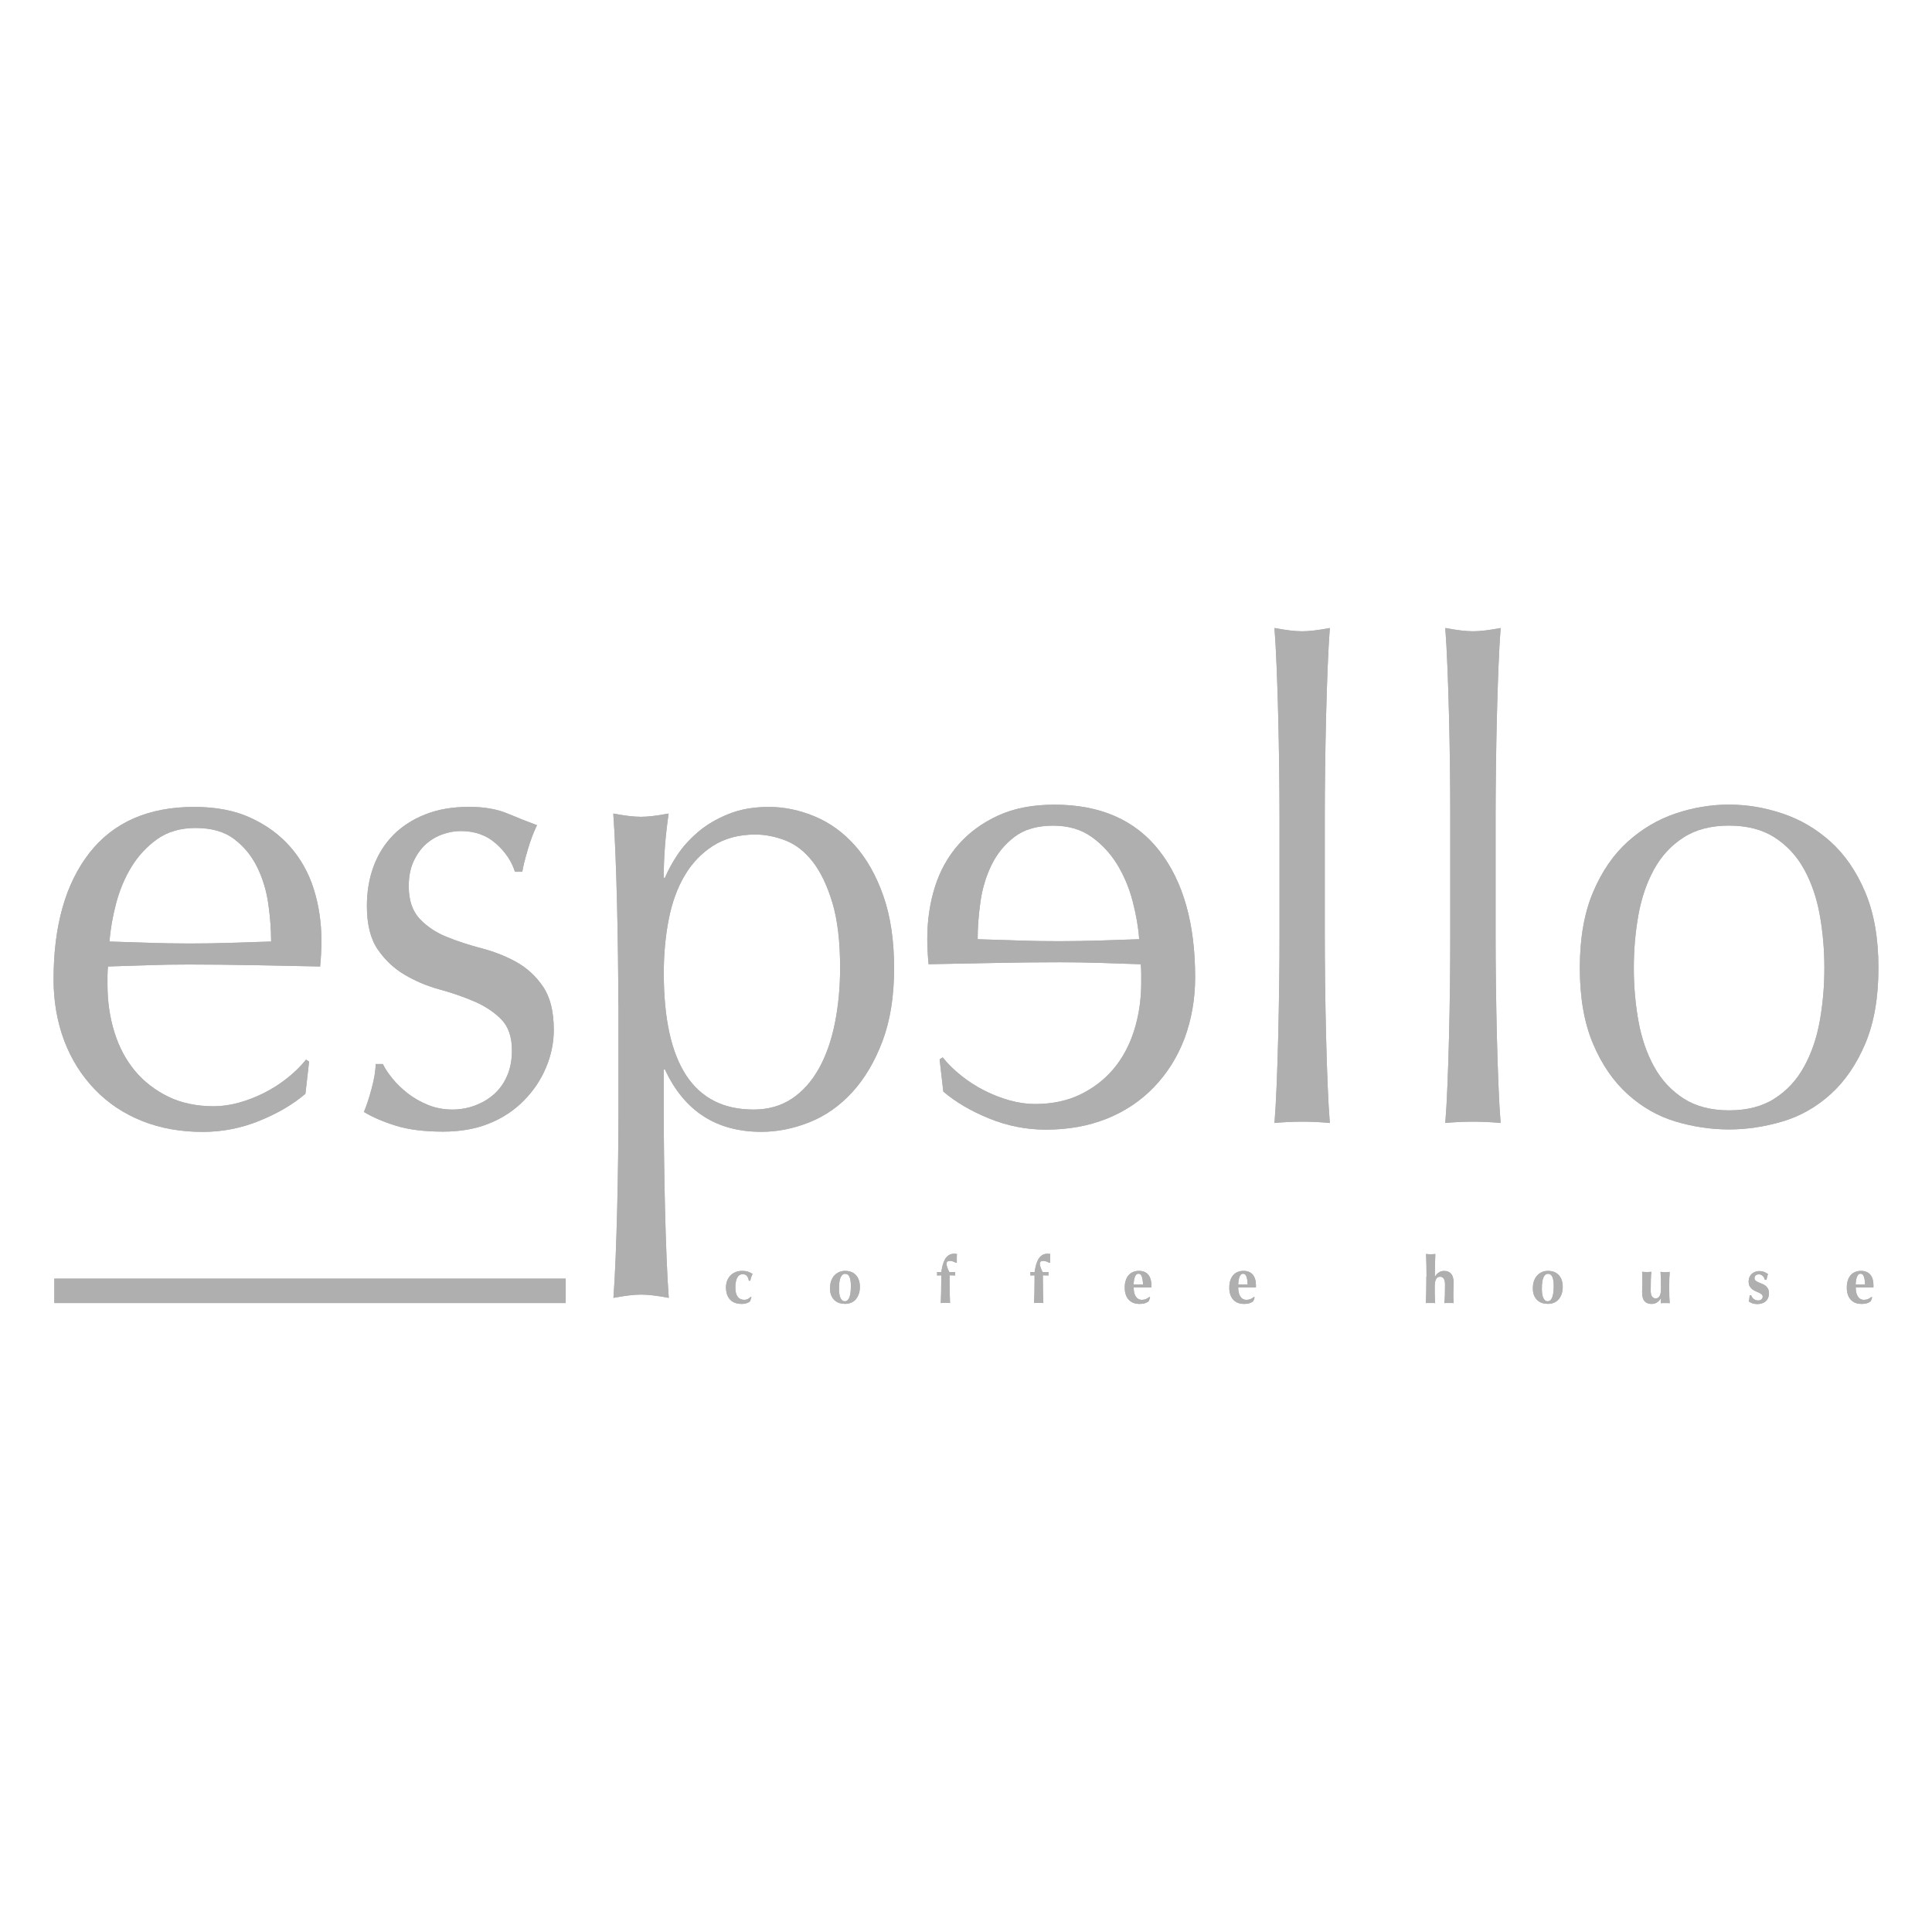 <?xml version="1.0" encoding="utf-8"?>
<!-- Generator: Adobe Illustrator 25.2.3, SVG Export Plug-In . SVG Version: 6.00 Build 0)  -->
<svg version="1.1" id="katman_1" xmlns="http://www.w3.org/2000/svg" xmlns:xlink="http://www.w3.org/1999/xlink" x="0px" y="0px"
	 viewBox="0 0 283.46 283.46" style="enable-background:new 0 0 283.46 283.46;" xml:space="preserve">
<style type="text/css">
	.st0{fill:#AFAFAF;}
</style>
<g>
	<g>
		<path class="st0" d="M275.6,142.02c0-4.37-0.65-8.07-1.94-11.12c-1.29-3.05-2.99-5.52-5.09-7.41c-2.1-1.89-4.46-3.27-7.08-4.14
			c-2.61-0.87-5.21-1.3-7.8-1.3c-2.64,0-5.26,0.43-7.84,1.3s-4.93,2.25-7.03,4.14s-3.8,4.37-5.09,7.41
			c-1.29,3.05-1.94,6.76-1.94,11.12c0,4.37,0.65,8.07,1.94,11.12c1.29,3.05,2.99,5.52,5.09,7.41c2.1,1.89,4.45,3.23,7.03,4
			c2.58,0.77,5.2,1.16,7.84,1.16c2.58,0,5.18-0.39,7.8-1.16c2.61-0.77,4.97-2.1,7.08-4c2.1-1.89,3.8-4.37,5.09-7.41
			C274.95,150.1,275.6,146.39,275.6,142.02z M267.67,142.02c0,2.7-0.23,5.3-0.68,7.8c-0.45,2.5-1.22,4.73-2.3,6.69
			c-1.08,1.96-2.52,3.51-4.33,4.67c-1.8,1.16-4.03,1.73-6.67,1.73s-4.87-0.58-6.67-1.73c-1.8-1.16-3.25-2.71-4.33-4.67
			c-1.08-1.96-1.85-4.19-2.3-6.69s-0.68-5.1-0.68-7.8c0-2.7,0.23-5.3,0.68-7.8s1.22-4.73,2.3-6.69s2.52-3.51,4.33-4.67
			c1.8-1.16,4.03-1.73,6.67-1.73s4.87,0.58,6.67,1.73c1.8,1.16,3.25,2.71,4.33,4.67s1.85,4.19,2.3,6.69S267.67,139.33,267.67,142.02
			z"/>
		<path class="st0" d="M275.6,142.02c0-4.37-0.65-8.07-1.94-11.12c-1.29-3.05-2.99-5.52-5.09-7.41c-2.1-1.89-4.46-3.27-7.08-4.14
			c-2.61-0.87-5.21-1.3-7.8-1.3c-2.64,0-5.26,0.43-7.84,1.3s-4.93,2.25-7.03,4.14s-3.8,4.37-5.09,7.41
			c-1.29,3.05-1.94,6.76-1.94,11.12c0,4.37,0.65,8.07,1.94,11.12c1.29,3.05,2.99,5.52,5.09,7.41c2.1,1.89,4.45,3.23,7.03,4
			c2.58,0.77,5.2,1.16,7.84,1.16c2.58,0,5.18-0.39,7.8-1.16c2.61-0.77,4.97-2.1,7.08-4c2.1-1.89,3.8-4.37,5.09-7.41
			C274.95,150.1,275.6,146.39,275.6,142.02 M267.67,142.02c0,2.7-0.23,5.3-0.68,7.8c-0.45,2.5-1.22,4.73-2.3,6.69
			c-1.08,1.96-2.52,3.51-4.33,4.67c-1.8,1.16-4.03,1.73-6.67,1.73s-4.87-0.58-6.67-1.73c-1.8-1.16-3.25-2.71-4.33-4.67
			c-1.08-1.96-1.85-4.19-2.3-6.69s-0.68-5.1-0.68-7.8c0-2.7,0.23-5.3,0.68-7.8s1.22-4.73,2.3-6.69s2.52-3.51,4.33-4.67
			c1.8-1.16,4.03-1.73,6.67-1.73s4.87,0.58,6.67,1.73c1.8,1.16,3.25,2.71,4.33,4.67s1.85,4.19,2.3,6.69S267.67,139.33,267.67,142.02
			z"/>
		<path class="st0" d="M219.43,119.88c0-2.18,0.02-4.56,0.05-7.13s0.08-5.1,0.14-7.61c0.06-2.5,0.14-4.89,0.23-7.17
			s0.2-4.22,0.32-5.83c-1.68,0.32-3.04,0.48-4.06,0.48s-2.37-0.16-4.06-0.48c0.12,1.6,0.23,3.55,0.32,5.83
			c0.09,2.28,0.17,4.67,0.23,7.17s0.11,5.04,0.14,7.61s0.04,4.94,0.04,7.13v17.43c0,2.18-0.01,4.56-0.04,7.13s-0.08,5.1-0.14,7.61
			c-0.06,2.5-0.14,4.88-0.23,7.13s-0.2,4.11-0.32,5.58c1.38-0.13,2.73-0.19,4.06-0.19c1.32,0,2.67,0.06,4.06,0.19
			c-0.12-1.48-0.23-3.34-0.32-5.58c-0.09-2.25-0.17-4.62-0.23-7.13c-0.06-2.5-0.11-5.04-0.14-7.61s-0.05-4.94-0.05-7.13V119.88z"/>
		<path class="st0" d="M219.43,119.88c0-2.18,0.02-4.56,0.05-7.13s0.08-5.1,0.14-7.61c0.06-2.5,0.14-4.89,0.23-7.17
			s0.2-4.22,0.32-5.83c-1.68,0.32-3.04,0.48-4.06,0.48s-2.37-0.16-4.06-0.48c0.12,1.6,0.23,3.55,0.32,5.83
			c0.09,2.28,0.17,4.67,0.23,7.17s0.11,5.04,0.14,7.61s0.04,4.94,0.04,7.13v17.43c0,2.18-0.01,4.56-0.04,7.13s-0.08,5.1-0.14,7.61
			c-0.06,2.5-0.14,4.88-0.23,7.13s-0.2,4.11-0.32,5.58c1.38-0.13,2.73-0.19,4.06-0.19c1.32,0,2.67,0.06,4.06,0.19
			c-0.12-1.48-0.23-3.34-0.32-5.58c-0.09-2.25-0.17-4.62-0.23-7.13c-0.06-2.5-0.11-5.04-0.14-7.61s-0.05-4.94-0.05-7.13V119.88z"/>
		<path class="st0" d="M194.37,119.88c0-2.18,0.01-4.56,0.05-7.13c0.03-2.57,0.08-5.1,0.14-7.61c0.06-2.5,0.14-4.89,0.23-7.17
			s0.2-4.22,0.32-5.83c-1.68,0.32-3.04,0.48-4.06,0.48s-2.37-0.16-4.06-0.48c0.12,1.6,0.23,3.55,0.32,5.83
			c0.09,2.28,0.17,4.67,0.23,7.17s0.11,5.04,0.14,7.61s0.05,4.94,0.05,7.13v17.43c0,2.18-0.01,4.56-0.05,7.13
			c-0.03,2.57-0.08,5.1-0.14,7.61c-0.06,2.5-0.14,4.88-0.23,7.13s-0.2,4.11-0.32,5.58c1.38-0.13,2.73-0.19,4.06-0.19
			c1.32,0,2.67,0.06,4.06,0.19c-0.12-1.48-0.23-3.34-0.32-5.58c-0.09-2.25-0.17-4.62-0.23-7.13c-0.06-2.5-0.11-5.04-0.14-7.61
			s-0.05-4.94-0.05-7.13V119.88z"/>
		<path class="st0" d="M194.37,119.88c0-2.18,0.01-4.56,0.05-7.13c0.03-2.57,0.08-5.1,0.14-7.61c0.06-2.5,0.14-4.89,0.23-7.17
			s0.2-4.22,0.32-5.83c-1.68,0.32-3.04,0.48-4.06,0.48s-2.37-0.16-4.06-0.48c0.12,1.6,0.23,3.55,0.32,5.83
			c0.09,2.28,0.17,4.67,0.23,7.17s0.11,5.04,0.14,7.61s0.05,4.94,0.05,7.13v17.43c0,2.18-0.01,4.56-0.05,7.13
			c-0.03,2.57-0.08,5.1-0.14,7.61c-0.06,2.5-0.14,4.88-0.23,7.13s-0.2,4.11-0.32,5.58c1.38-0.13,2.73-0.19,4.06-0.19
			c1.32,0,2.67,0.06,4.06,0.19c-0.12-1.48-0.23-3.34-0.32-5.58c-0.09-2.25-0.17-4.62-0.23-7.13c-0.06-2.5-0.11-5.04-0.14-7.61
			s-0.05-4.94-0.05-7.13V119.88z"/>
		<path class="st0" d="M175.35,143.38c0-7.9-1.76-14.09-5.27-18.58c-3.52-4.49-8.64-6.74-15.37-6.74c-3.19,0-5.94,0.53-8.25,1.59
			s-4.25,2.47-5.81,4.24s-2.72,3.84-3.47,6.21c-0.75,2.38-1.13,4.91-1.13,7.61c0,0.64,0.01,1.27,0.05,1.88
			c0.03,0.61,0.08,1.24,0.14,1.88c3.25-0.06,6.46-0.13,9.65-0.19c3.19-0.06,6.4-0.1,9.65-0.1c1.98,0,3.95,0.03,5.91,0.1
			c1.95,0.06,3.92,0.13,5.9,0.19c0.06,0.32,0.09,0.8,0.09,1.44v1.25c0,2.5-0.35,4.85-1.04,7.03c-0.69,2.18-1.7,4.06-3.02,5.63
			s-2.95,2.82-4.87,3.76c-1.92,0.93-4.15,1.4-6.67,1.4c-1.2,0-2.43-0.18-3.7-0.53c-1.26-0.35-2.49-0.83-3.7-1.44
			c-1.2-0.61-2.33-1.33-3.38-2.17c-1.05-0.83-1.97-1.73-2.75-2.7l-0.45,0.29l0.54,4.72c1.8,1.54,4.04,2.86,6.72,3.95
			c2.67,1.09,5.45,1.64,8.34,1.64c3.25,0,6.21-0.53,8.88-1.59s4.99-2.6,6.94-4.62c1.95-2.02,3.46-4.41,4.51-7.17
			C174.82,149.57,175.35,146.58,175.35,143.38z M154.52,121.14c2.22,0,4.1,0.55,5.63,1.64s2.79,2.46,3.79,4.09
			c0.99,1.64,1.74,3.43,2.25,5.39c0.51,1.96,0.83,3.8,0.95,5.54c-1.86,0.06-3.8,0.13-5.81,0.19s-3.98,0.1-5.9,0.1
			c-1.98,0-4-0.03-6.04-0.1c-2.04-0.06-4.03-0.13-5.95-0.19c0-1.73,0.14-3.56,0.41-5.49s0.81-3.72,1.62-5.39
			c0.81-1.67,1.94-3.05,3.38-4.14C150.29,121.68,152.18,121.14,154.52,121.14z"/>
		<path class="st0" d="M175.35,143.38c0-7.9-1.76-14.09-5.27-18.58c-3.52-4.49-8.64-6.74-15.37-6.74c-3.19,0-5.94,0.53-8.25,1.59
			s-4.25,2.47-5.81,4.24s-2.72,3.84-3.47,6.21c-0.75,2.38-1.13,4.91-1.13,7.61c0,0.64,0.01,1.27,0.05,1.88
			c0.03,0.61,0.08,1.24,0.14,1.88c3.25-0.06,6.46-0.13,9.65-0.19c3.19-0.06,6.4-0.1,9.65-0.1c1.98,0,3.95,0.03,5.91,0.1
			c1.95,0.06,3.92,0.13,5.9,0.19c0.06,0.32,0.09,0.8,0.09,1.44v1.25c0,2.5-0.35,4.85-1.04,7.03c-0.69,2.18-1.7,4.06-3.02,5.63
			s-2.95,2.82-4.87,3.76c-1.92,0.93-4.15,1.4-6.67,1.4c-1.2,0-2.43-0.18-3.7-0.53c-1.26-0.35-2.49-0.83-3.7-1.44
			c-1.2-0.61-2.33-1.33-3.38-2.17c-1.05-0.83-1.97-1.73-2.75-2.7l-0.45,0.29l0.54,4.72c1.8,1.54,4.04,2.86,6.72,3.95
			c2.67,1.09,5.45,1.64,8.34,1.64c3.25,0,6.21-0.53,8.88-1.59s4.99-2.6,6.94-4.62c1.95-2.02,3.46-4.41,4.51-7.17
			C174.82,149.57,175.35,146.58,175.35,143.38 M154.52,121.14c2.22,0,4.1,0.55,5.63,1.64s2.79,2.46,3.79,4.09
			c0.99,1.64,1.74,3.43,2.25,5.39c0.51,1.96,0.83,3.8,0.95,5.54c-1.86,0.06-3.8,0.13-5.81,0.19s-3.98,0.1-5.9,0.1
			c-1.98,0-4-0.03-6.04-0.1c-2.04-0.06-4.03-0.13-5.95-0.19c0-1.73,0.14-3.56,0.41-5.49s0.81-3.72,1.62-5.39
			c0.81-1.67,1.94-3.05,3.38-4.14C150.29,121.68,152.18,121.14,154.52,121.14z"/>
		<path class="st0" d="M7.86,143.71c0-7.9,1.76-14.09,5.27-18.58c3.52-4.49,8.64-6.74,15.37-6.74c3.19,0,5.94,0.53,8.25,1.59
			s4.25,2.47,5.81,4.24s2.72,3.84,3.47,6.21c0.75,2.38,1.13,4.91,1.13,7.61c0,0.64-0.02,1.27-0.05,1.88
			c-0.03,0.61-0.08,1.24-0.14,1.88c-3.25-0.06-6.46-0.13-9.65-0.19s-6.4-0.1-9.65-0.1c-1.98,0-3.95,0.03-5.91,0.1
			c-1.95,0.06-3.92,0.13-5.9,0.19c-0.06,0.32-0.09,0.8-0.09,1.44v1.25c0,2.5,0.35,4.85,1.04,7.03s1.7,4.06,3.02,5.63
			s2.95,2.82,4.87,3.76c1.92,0.93,4.15,1.4,6.67,1.4c1.2,0,2.43-0.18,3.7-0.53c1.26-0.35,2.49-0.83,3.7-1.44
			c1.2-0.61,2.33-1.33,3.38-2.17c1.05-0.83,1.97-1.73,2.75-2.7l0.45,0.29l-0.54,4.72c-1.8,1.54-4.04,2.86-6.72,3.95
			c-2.67,1.09-5.45,1.64-8.34,1.64c-3.25,0-6.21-0.53-8.88-1.59s-4.99-2.6-6.94-4.62c-1.95-2.02-3.46-4.41-4.51-7.17
			C8.39,149.92,7.86,146.92,7.86,143.71z M28.69,121.48c-2.22,0-4.1,0.55-5.63,1.64c-1.53,1.09-2.79,2.46-3.79,4.09
			c-0.99,1.64-1.74,3.43-2.25,5.39c-0.51,1.96-0.83,3.8-0.95,5.54c1.86,0.06,3.8,0.13,5.81,0.19s3.98,0.1,5.91,0.1
			c1.98,0,4-0.03,6.04-0.1c2.04-0.06,4.03-0.13,5.95-0.19c0-1.73-0.14-3.56-0.41-5.49c-0.27-1.93-0.81-3.72-1.62-5.39
			c-0.81-1.67-1.94-3.05-3.38-4.14C32.93,122.01,31.03,121.48,28.69,121.48z"/>
		<path class="st0" d="M7.86,143.71c0-7.9,1.76-14.09,5.27-18.58c3.52-4.49,8.64-6.74,15.37-6.74c3.19,0,5.94,0.53,8.25,1.59
			s4.25,2.47,5.81,4.24s2.72,3.84,3.47,6.21c0.75,2.38,1.13,4.91,1.13,7.61c0,0.64-0.02,1.27-0.05,1.88
			c-0.03,0.61-0.08,1.24-0.14,1.88c-3.25-0.06-6.46-0.13-9.65-0.19s-6.4-0.1-9.65-0.1c-1.98,0-3.95,0.03-5.91,0.1
			c-1.95,0.06-3.92,0.13-5.9,0.19c-0.06,0.32-0.09,0.8-0.09,1.44v1.25c0,2.5,0.35,4.85,1.04,7.03s1.7,4.06,3.02,5.63
			s2.95,2.82,4.87,3.76c1.92,0.93,4.15,1.4,6.67,1.4c1.2,0,2.43-0.18,3.7-0.53c1.26-0.35,2.49-0.83,3.7-1.44
			c1.2-0.61,2.33-1.33,3.38-2.17c1.05-0.83,1.97-1.73,2.75-2.7l0.45,0.29l-0.54,4.72c-1.8,1.54-4.04,2.86-6.72,3.95
			c-2.67,1.09-5.45,1.64-8.34,1.64c-3.25,0-6.21-0.53-8.88-1.59s-4.99-2.6-6.94-4.62c-1.95-2.02-3.46-4.41-4.51-7.17
			C8.39,149.92,7.86,146.92,7.86,143.71 M28.69,121.48c-2.22,0-4.1,0.55-5.63,1.64c-1.53,1.09-2.79,2.46-3.79,4.09
			c-0.99,1.64-1.74,3.43-2.25,5.39c-0.51,1.96-0.83,3.8-0.95,5.54c1.86,0.06,3.8,0.13,5.81,0.19s3.98,0.1,5.91,0.1
			c1.98,0,4-0.03,6.04-0.1c2.04-0.06,4.03-0.13,5.95-0.19c0-1.73-0.14-3.56-0.41-5.49c-0.27-1.93-0.81-3.72-1.62-5.39
			c-0.81-1.67-1.94-3.05-3.38-4.14C32.93,122.01,31.03,121.48,28.69,121.48z"/>
		<path class="st0" d="M56.19,156.14c0.3,0.64,0.77,1.35,1.4,2.12s1.38,1.49,2.25,2.17c0.87,0.67,1.86,1.24,2.97,1.69
			c1.11,0.45,2.3,0.67,3.56,0.67c1.14,0,2.24-0.19,3.29-0.58c1.05-0.39,1.98-0.93,2.79-1.64c0.81-0.71,1.46-1.6,1.94-2.7
			c0.48-1.09,0.72-2.34,0.72-3.76c0-1.99-0.53-3.51-1.58-4.57s-2.36-1.93-3.92-2.6s-3.28-1.27-5.14-1.78
			c-1.86-0.51-3.58-1.24-5.14-2.17c-1.56-0.93-2.87-2.17-3.92-3.71s-1.58-3.66-1.58-6.36c0-2.12,0.33-4.06,0.99-5.83
			s1.62-3.29,2.88-4.57c1.26-1.28,2.82-2.29,4.69-3.03c1.86-0.74,4-1.11,6.4-1.11c2.22,0,4.1,0.32,5.63,0.96s2.99,1.22,4.37,1.73
			c-0.48,0.96-0.93,2.15-1.35,3.56c-0.42,1.41-0.69,2.5-0.81,3.27h-1.08c-0.48-1.54-1.41-2.92-2.79-4.14s-3.1-1.83-5.14-1.83
			c-0.9,0-1.8,0.16-2.7,0.48c-0.9,0.32-1.71,0.8-2.43,1.44s-1.32,1.48-1.8,2.5c-0.48,1.03-0.72,2.25-0.72,3.66
			c0,2.05,0.53,3.64,1.58,4.77c1.05,1.12,2.36,2.01,3.92,2.65c1.56,0.64,3.28,1.2,5.14,1.69c1.86,0.48,3.58,1.16,5.14,2.02
			c1.56,0.87,2.87,2.07,3.92,3.61c1.05,1.54,1.58,3.66,1.58,6.36c0,1.86-0.38,3.69-1.13,5.49c-0.75,1.8-1.83,3.42-3.25,4.86
			c-1.41,1.44-3.11,2.57-5.09,3.37c-1.98,0.8-4.24,1.2-6.76,1.2c-2.76,0-5.08-0.29-6.94-0.87c-1.86-0.58-3.43-1.25-4.69-2.02
			c0.36-0.83,0.74-1.97,1.13-3.42c0.39-1.44,0.59-2.65,0.59-3.61h1.08L56.19,156.14L56.19,156.14z"/>
		<path class="st0" d="M56.19,156.14c0.3,0.64,0.77,1.35,1.4,2.12s1.38,1.49,2.25,2.17c0.87,0.67,1.86,1.24,2.97,1.69
			c1.11,0.45,2.3,0.67,3.56,0.67c1.14,0,2.24-0.19,3.29-0.58c1.05-0.39,1.98-0.93,2.79-1.64c0.81-0.71,1.46-1.6,1.94-2.7
			c0.48-1.09,0.72-2.34,0.72-3.76c0-1.99-0.53-3.51-1.58-4.57s-2.36-1.93-3.92-2.6s-3.28-1.27-5.14-1.78
			c-1.86-0.51-3.58-1.24-5.14-2.17c-1.56-0.93-2.87-2.17-3.92-3.71s-1.58-3.66-1.58-6.36c0-2.12,0.33-4.06,0.99-5.83
			s1.62-3.29,2.88-4.57c1.26-1.28,2.82-2.29,4.69-3.03c1.86-0.74,4-1.11,6.4-1.11c2.22,0,4.1,0.32,5.63,0.96s2.99,1.22,4.37,1.73
			c-0.48,0.96-0.93,2.15-1.35,3.56c-0.42,1.41-0.69,2.5-0.81,3.27h-1.08c-0.48-1.54-1.41-2.92-2.79-4.14s-3.1-1.83-5.14-1.83
			c-0.9,0-1.8,0.16-2.7,0.48c-0.9,0.32-1.71,0.8-2.43,1.44s-1.32,1.48-1.8,2.5c-0.48,1.03-0.72,2.25-0.72,3.66
			c0,2.05,0.53,3.64,1.58,4.77c1.05,1.12,2.36,2.01,3.92,2.65c1.56,0.64,3.28,1.2,5.14,1.69c1.86,0.48,3.58,1.16,5.14,2.02
			c1.56,0.87,2.87,2.07,3.92,3.61c1.05,1.54,1.58,3.66,1.58,6.36c0,1.86-0.38,3.69-1.13,5.49c-0.75,1.8-1.83,3.42-3.25,4.86
			c-1.41,1.44-3.11,2.57-5.09,3.37c-1.98,0.8-4.24,1.2-6.76,1.2c-2.76,0-5.08-0.29-6.94-0.87c-1.86-0.58-3.43-1.25-4.69-2.02
			c0.36-0.83,0.74-1.97,1.13-3.42c0.39-1.44,0.59-2.65,0.59-3.61h1.08L56.19,156.14L56.19,156.14z"/>
		<path class="st0" d="M123.26,141.99c0-3.85-0.38-7.03-1.13-9.53s-1.71-4.51-2.88-6.02c-1.17-1.51-2.51-2.55-4.01-3.13
			c-1.5-0.58-2.98-0.87-4.42-0.87c-2.4,0-4.46,0.55-6.18,1.64c-1.71,1.09-3.11,2.55-4.19,4.38c-1.08,1.83-1.86,3.98-2.34,6.45
			c-0.48,2.47-0.72,5.09-0.72,7.85c0,13.35,4.39,20.03,13.16,20.03c2.16,0,4.04-0.53,5.63-1.59s2.91-2.54,3.97-4.43
			c1.05-1.89,1.83-4.11,2.34-6.64C123,147.58,123.26,144.88,123.26,141.99z M90.72,147.38c0-2.18-0.02-4.56-0.05-7.13
			c-0.03-2.57-0.08-5.12-0.14-7.65c-0.06-2.54-0.14-4.96-0.23-7.27c-0.09-2.31-0.2-4.3-0.32-5.97c1.68,0.32,3.04,0.48,4.06,0.48
			s2.37-0.16,4.06-0.48c-0.24,1.67-0.42,3.27-0.54,4.81s-0.18,3.08-0.18,4.62h0.18c0.42-1.03,1.02-2.13,1.8-3.32
			c0.78-1.19,1.79-2.31,3.02-3.37c1.23-1.06,2.72-1.94,4.46-2.65s3.73-1.06,5.95-1.06c2.28,0,4.54,0.47,6.76,1.4s4.19,2.36,5.9,4.28
			c1.71,1.93,3.1,4.38,4.15,7.37c1.05,2.98,1.58,6.53,1.58,10.64c0,4.11-0.57,7.67-1.71,10.69c-1.14,3.02-2.63,5.52-4.46,7.51
			c-1.83,1.99-3.92,3.45-6.27,4.38c-2.34,0.93-4.69,1.4-7.03,1.4c-6.61,0-11.33-3.05-14.15-9.15h-0.18v6.07
			c0,2.05,0.02,4.35,0.05,6.88c0.03,2.54,0.08,5.06,0.14,7.56s0.14,4.89,0.23,7.17c0.09,2.28,0.2,4.22,0.32,5.83
			c-1.68-0.32-3.04-0.48-4.06-0.48s-2.37,0.16-4.06,0.48c0.12-1.6,0.23-3.55,0.32-5.83s0.17-4.67,0.23-7.17
			c0.06-2.5,0.11-5.02,0.14-7.56c0.03-2.54,0.05-4.83,0.05-6.88v-15.6H90.72z"/>
		<path class="st0" d="M123.26,141.99c0-3.85-0.38-7.03-1.13-9.53s-1.71-4.51-2.88-6.02c-1.17-1.51-2.51-2.55-4.01-3.13
			c-1.5-0.58-2.98-0.87-4.42-0.87c-2.4,0-4.46,0.55-6.18,1.64c-1.71,1.09-3.11,2.55-4.19,4.38c-1.08,1.83-1.86,3.98-2.34,6.45
			c-0.48,2.47-0.72,5.09-0.72,7.85c0,13.35,4.39,20.03,13.16,20.03c2.16,0,4.04-0.53,5.63-1.59s2.91-2.54,3.97-4.43
			c1.05-1.89,1.83-4.11,2.34-6.64C123,147.58,123.26,144.88,123.26,141.99 M90.72,147.38c0-2.18-0.02-4.56-0.05-7.13
			c-0.03-2.57-0.08-5.12-0.14-7.65c-0.06-2.54-0.14-4.96-0.23-7.27c-0.09-2.31-0.2-4.3-0.32-5.97c1.68,0.32,3.04,0.48,4.06,0.48
			s2.37-0.16,4.06-0.48c-0.24,1.67-0.42,3.27-0.54,4.81s-0.18,3.08-0.18,4.62h0.18c0.42-1.03,1.02-2.13,1.8-3.32
			c0.78-1.19,1.79-2.31,3.02-3.37c1.23-1.06,2.72-1.94,4.46-2.65s3.73-1.06,5.95-1.06c2.28,0,4.54,0.47,6.76,1.4s4.19,2.36,5.9,4.28
			c1.71,1.93,3.1,4.38,4.15,7.37c1.05,2.98,1.58,6.53,1.58,10.64c0,4.11-0.57,7.67-1.71,10.69c-1.14,3.02-2.63,5.52-4.46,7.51
			c-1.83,1.99-3.92,3.45-6.27,4.38c-2.34,0.93-4.69,1.4-7.03,1.4c-6.61,0-11.33-3.05-14.15-9.15h-0.18v6.07
			c0,2.05,0.02,4.35,0.05,6.88c0.03,2.54,0.08,5.06,0.14,7.56s0.14,4.89,0.23,7.17c0.09,2.28,0.2,4.22,0.32,5.83
			c-1.68-0.32-3.04-0.48-4.06-0.48s-2.37,0.16-4.06,0.48c0.12-1.6,0.23-3.55,0.32-5.83s0.17-4.67,0.23-7.17
			c0.06-2.5,0.11-5.02,0.14-7.56c0.03-2.54,0.05-4.83,0.05-6.88v-15.6H90.72z"/>
		<rect x="7.97" y="187.6" class="st0" width="75.03" height="3.58"/>
		<rect x="7.97" y="187.6" class="st0" width="75.03" height="3.58"/>
		<path class="st0" d="M109.87,187.9c-0.05-0.29-0.14-0.52-0.28-0.69c-0.14-0.18-0.35-0.26-0.62-0.26c-0.36,0-0.63,0.17-0.81,0.52
			s-0.27,0.83-0.27,1.45c0,0.58,0.11,1.02,0.34,1.33c0.23,0.31,0.56,0.46,0.99,0.46c0.18,0,0.36-0.05,0.54-0.14
			c0.17-0.09,0.3-0.2,0.38-0.31l0.11,0.1c-0.04,0.09-0.08,0.18-0.11,0.28s-0.06,0.19-0.09,0.29c-0.13,0.11-0.3,0.2-0.5,0.27
			s-0.44,0.11-0.71,0.11c-0.44,0-0.8-0.07-1.1-0.2c-0.3-0.13-0.54-0.32-0.72-0.55c-0.18-0.23-0.31-0.49-0.39-0.78
			c-0.08-0.29-0.12-0.58-0.12-0.87c0-0.35,0.06-0.68,0.17-0.98c0.11-0.3,0.27-0.56,0.47-0.77c0.21-0.22,0.46-0.39,0.75-0.51
			s0.62-0.19,0.98-0.19c0.34,0,0.63,0.04,0.86,0.12c0.24,0.08,0.46,0.19,0.68,0.33c-0.07,0.13-0.14,0.28-0.2,0.47
			c-0.06,0.18-0.11,0.36-0.14,0.53h-0.21C109.87,187.92,109.87,187.9,109.87,187.9z"/>
		<path class="st0" d="M109.87,187.9c-0.05-0.29-0.14-0.52-0.28-0.69c-0.14-0.18-0.35-0.26-0.62-0.26c-0.36,0-0.63,0.17-0.81,0.52
			s-0.27,0.83-0.27,1.45c0,0.58,0.11,1.02,0.34,1.33c0.23,0.31,0.56,0.46,0.99,0.46c0.18,0,0.36-0.05,0.54-0.14
			c0.17-0.09,0.3-0.2,0.38-0.31l0.11,0.1c-0.04,0.09-0.08,0.18-0.11,0.28s-0.06,0.19-0.09,0.29c-0.13,0.11-0.3,0.2-0.5,0.27
			s-0.44,0.11-0.71,0.11c-0.44,0-0.8-0.07-1.1-0.2c-0.3-0.13-0.54-0.32-0.72-0.55c-0.18-0.23-0.31-0.49-0.39-0.78
			c-0.08-0.29-0.12-0.58-0.12-0.87c0-0.35,0.06-0.68,0.17-0.98c0.11-0.3,0.27-0.56,0.47-0.77c0.21-0.22,0.46-0.39,0.75-0.51
			s0.62-0.19,0.98-0.19c0.34,0,0.63,0.04,0.86,0.12c0.24,0.08,0.46,0.19,0.68,0.33c-0.07,0.13-0.14,0.28-0.2,0.47
			c-0.06,0.18-0.11,0.36-0.14,0.53h-0.21C109.87,187.92,109.87,187.9,109.87,187.9z"/>
		<path class="st0" d="M121.78,189.02c0-0.43,0.06-0.8,0.18-1.12c0.12-0.32,0.28-0.58,0.49-0.8c0.2-0.21,0.44-0.37,0.7-0.48
			c0.27-0.11,0.54-0.16,0.82-0.16c0.7,0,1.24,0.21,1.62,0.63c0.38,0.42,0.57,0.99,0.57,1.71c0,0.39-0.05,0.74-0.16,1.05
			s-0.26,0.58-0.45,0.8c-0.19,0.22-0.43,0.38-0.69,0.49c-0.27,0.11-0.56,0.16-0.89,0.16c-0.27,0-0.53-0.04-0.79-0.11
			c-0.26-0.08-0.49-0.21-0.7-0.39s-0.38-0.42-0.51-0.71C121.84,189.8,121.78,189.43,121.78,189.02z M124.84,188.65
			c0-0.56-0.07-1-0.2-1.3c-0.13-0.31-0.35-0.46-0.65-0.46c-0.27,0-0.49,0.17-0.65,0.52c-0.16,0.34-0.24,0.88-0.24,1.62
			c0,0.27,0.01,0.52,0.04,0.75c0.03,0.23,0.08,0.43,0.15,0.6c0.07,0.17,0.16,0.3,0.27,0.4c0.11,0.1,0.25,0.14,0.42,0.14
			C124.55,190.9,124.84,190.15,124.84,188.65z"/>
		<path class="st0" d="M121.78,189.02c0-0.43,0.06-0.8,0.18-1.12c0.12-0.32,0.28-0.58,0.49-0.8c0.2-0.21,0.44-0.37,0.7-0.48
			c0.27-0.11,0.54-0.16,0.82-0.16c0.7,0,1.24,0.21,1.62,0.63c0.38,0.42,0.57,0.99,0.57,1.71c0,0.39-0.05,0.74-0.16,1.05
			s-0.26,0.58-0.45,0.8c-0.19,0.22-0.43,0.38-0.69,0.49c-0.27,0.11-0.56,0.16-0.89,0.16c-0.27,0-0.53-0.04-0.79-0.11
			c-0.26-0.08-0.49-0.21-0.7-0.39s-0.38-0.42-0.51-0.71C121.84,189.8,121.78,189.43,121.78,189.02 M124.84,188.65
			c0-0.56-0.07-1-0.2-1.3c-0.13-0.31-0.35-0.46-0.65-0.46c-0.27,0-0.49,0.17-0.65,0.52c-0.16,0.34-0.24,0.88-0.24,1.62
			c0,0.27,0.01,0.52,0.04,0.75c0.03,0.23,0.08,0.43,0.15,0.6c0.07,0.17,0.16,0.3,0.27,0.4c0.11,0.1,0.25,0.14,0.42,0.14
			C124.55,190.9,124.84,190.15,124.84,188.65z"/>
		<path class="st0" d="M140.16,186.64c-0.01,0.05-0.01,0.1-0.02,0.13c-0.01,0.04-0.01,0.08-0.01,0.12c0,0.04,0,0.08,0.01,0.12
			c0.01,0.04,0.01,0.08,0.02,0.12l-0.84-0.02v0.79c0,0.62,0.01,1.2,0.02,1.72c0.01,0.52,0.03,1.04,0.05,1.56
			c-0.08-0.01-0.18-0.02-0.3-0.02h-0.38h-0.38c-0.12,0-0.22,0.01-0.3,0.02c0.02-0.52,0.04-1.04,0.05-1.56
			c0.01-0.52,0.02-1.1,0.02-1.72v-0.78l-0.63,0.01c0.02-0.08,0.03-0.16,0.03-0.24c0-0.08-0.01-0.16-0.03-0.26l0.63,0.03
			c0.06-0.39,0.13-0.75,0.22-1.08c0.09-0.33,0.21-0.62,0.35-0.86c0.15-0.24,0.33-0.43,0.55-0.57c0.22-0.14,0.49-0.21,0.81-0.21
			c0.1,0,0.23,0.02,0.38,0.05c-0.02,0.1-0.03,0.24-0.03,0.42s0,0.35,0,0.51v0.32l-0.11,0.04c-0.12-0.07-0.26-0.13-0.41-0.19
			c-0.16-0.06-0.3-0.09-0.45-0.09c-0.17,0-0.31,0.03-0.4,0.09s-0.14,0.17-0.14,0.32c0,0.15,0.04,0.33,0.12,0.56
			c0.08,0.23,0.18,0.46,0.3,0.68L140.16,186.64z"/>
		<path class="st0" d="M140.16,186.64c-0.01,0.05-0.01,0.1-0.02,0.13c-0.01,0.04-0.01,0.08-0.01,0.12c0,0.04,0,0.08,0.01,0.12
			c0.01,0.04,0.01,0.08,0.02,0.12l-0.84-0.02v0.79c0,0.62,0.01,1.2,0.02,1.72c0.01,0.52,0.03,1.04,0.05,1.56
			c-0.08-0.01-0.18-0.02-0.3-0.02h-0.38h-0.38c-0.12,0-0.22,0.01-0.3,0.02c0.02-0.52,0.04-1.04,0.05-1.56
			c0.01-0.52,0.02-1.1,0.02-1.72v-0.78l-0.63,0.01c0.02-0.08,0.03-0.16,0.03-0.24c0-0.08-0.01-0.16-0.03-0.26l0.63,0.03
			c0.06-0.39,0.13-0.75,0.22-1.08c0.09-0.33,0.21-0.62,0.35-0.86c0.15-0.24,0.33-0.43,0.55-0.57c0.22-0.14,0.49-0.21,0.81-0.21
			c0.1,0,0.23,0.02,0.38,0.05c-0.02,0.1-0.03,0.24-0.03,0.42s0,0.35,0,0.51v0.32l-0.11,0.04c-0.12-0.07-0.26-0.13-0.41-0.19
			c-0.16-0.06-0.3-0.09-0.45-0.09c-0.17,0-0.31,0.03-0.4,0.09s-0.14,0.17-0.14,0.32c0,0.15,0.04,0.33,0.12,0.56
			c0.08,0.23,0.18,0.46,0.3,0.68L140.16,186.64z"/>
		<path class="st0" d="M153.85,186.64c-0.01,0.05-0.01,0.1-0.02,0.13c-0.01,0.04-0.01,0.08-0.01,0.12c0,0.04,0,0.08,0.01,0.12
			c0.01,0.04,0.01,0.08,0.02,0.12l-0.84-0.02v0.79c0,0.62,0.01,1.2,0.02,1.72c0.01,0.52,0.03,1.04,0.05,1.56
			c-0.08-0.01-0.18-0.02-0.3-0.02h-0.38h-0.38c-0.12,0-0.22,0.01-0.3,0.02c0.02-0.52,0.04-1.04,0.05-1.56
			c0.01-0.52,0.02-1.1,0.02-1.72v-0.78l-0.63,0.01c0.02-0.08,0.03-0.16,0.03-0.24c0-0.08-0.01-0.16-0.03-0.26l0.63,0.03
			c0.06-0.39,0.13-0.75,0.22-1.08c0.09-0.33,0.21-0.62,0.35-0.86c0.15-0.24,0.33-0.43,0.55-0.57c0.22-0.14,0.49-0.21,0.81-0.21
			c0.1,0,0.23,0.02,0.38,0.05c-0.02,0.1-0.03,0.24-0.03,0.42s0,0.35,0,0.51v0.32l-0.11,0.04c-0.12-0.07-0.26-0.13-0.41-0.19
			c-0.16-0.06-0.3-0.09-0.45-0.09c-0.17,0-0.31,0.03-0.4,0.09s-0.14,0.17-0.14,0.32c0,0.15,0.04,0.33,0.12,0.56
			c0.08,0.23,0.18,0.46,0.3,0.68L153.85,186.64z"/>
		<path class="st0" d="M153.85,186.64c-0.01,0.05-0.01,0.1-0.02,0.13c-0.01,0.04-0.01,0.08-0.01,0.12c0,0.04,0,0.08,0.01,0.12
			c0.01,0.04,0.01,0.08,0.02,0.12l-0.84-0.02v0.79c0,0.62,0.01,1.2,0.02,1.72c0.01,0.52,0.03,1.04,0.05,1.56
			c-0.08-0.01-0.18-0.02-0.3-0.02h-0.38h-0.38c-0.12,0-0.22,0.01-0.3,0.02c0.02-0.52,0.04-1.04,0.05-1.56
			c0.01-0.52,0.02-1.1,0.02-1.72v-0.78l-0.63,0.01c0.02-0.08,0.03-0.16,0.03-0.24c0-0.08-0.01-0.16-0.03-0.26l0.63,0.03
			c0.06-0.39,0.13-0.75,0.22-1.08c0.09-0.33,0.21-0.62,0.35-0.86c0.15-0.24,0.33-0.43,0.55-0.57c0.22-0.14,0.49-0.21,0.81-0.21
			c0.1,0,0.23,0.02,0.38,0.05c-0.02,0.1-0.03,0.24-0.03,0.42s0,0.35,0,0.51v0.32l-0.11,0.04c-0.12-0.07-0.26-0.13-0.41-0.19
			c-0.16-0.06-0.3-0.09-0.45-0.09c-0.17,0-0.31,0.03-0.4,0.09s-0.14,0.17-0.14,0.32c0,0.15,0.04,0.33,0.12,0.56
			c0.08,0.23,0.18,0.46,0.3,0.68L153.85,186.64z"/>
		<path class="st0" d="M167.7,188.46c-0.01-0.48-0.07-0.86-0.17-1.15c-0.1-0.29-0.26-0.43-0.5-0.43c-0.13,0-0.24,0.05-0.33,0.14
			c-0.09,0.1-0.16,0.22-0.21,0.37s-0.09,0.32-0.12,0.51c-0.03,0.19-0.04,0.37-0.05,0.56H167.7z M166.33,188.89
			c0,0.25,0.02,0.49,0.07,0.72c0.05,0.22,0.12,0.42,0.22,0.58s0.22,0.29,0.38,0.38c0.15,0.09,0.33,0.14,0.53,0.14
			c0.41,0,0.78-0.14,1.1-0.43l0.11,0.09l-0.2,0.54c-0.15,0.12-0.33,0.22-0.54,0.29c-0.21,0.07-0.48,0.11-0.82,0.11
			c-0.29,0-0.57-0.04-0.83-0.13s-0.49-0.23-0.69-0.43c-0.2-0.2-0.36-0.45-0.47-0.75c-0.12-0.3-0.17-0.66-0.17-1.09
			c0-0.41,0.05-0.77,0.16-1.08c0.1-0.31,0.25-0.56,0.43-0.76c0.18-0.2,0.4-0.36,0.66-0.46c0.25-0.1,0.53-0.15,0.83-0.15
			c0.59,0,1.04,0.18,1.36,0.55c0.31,0.37,0.47,0.89,0.47,1.57v0.2c0,0.06,0,0.1-0.01,0.11L166.33,188.89L166.33,188.89z"/>
		<path class="st0" d="M167.7,188.46c-0.01-0.48-0.07-0.86-0.17-1.15c-0.1-0.29-0.26-0.43-0.5-0.43c-0.13,0-0.24,0.05-0.33,0.14
			c-0.09,0.1-0.16,0.22-0.21,0.37s-0.09,0.32-0.12,0.51c-0.03,0.19-0.04,0.37-0.05,0.56H167.7z M166.33,188.89
			c0,0.25,0.02,0.49,0.07,0.72c0.05,0.22,0.12,0.42,0.22,0.58s0.22,0.29,0.38,0.38c0.15,0.09,0.33,0.14,0.53,0.14
			c0.41,0,0.78-0.14,1.1-0.43l0.11,0.09l-0.2,0.54c-0.15,0.12-0.33,0.22-0.54,0.29c-0.21,0.07-0.48,0.11-0.82,0.11
			c-0.29,0-0.57-0.04-0.83-0.13s-0.49-0.23-0.69-0.43c-0.2-0.2-0.36-0.45-0.47-0.75c-0.12-0.3-0.17-0.66-0.17-1.09
			c0-0.41,0.05-0.77,0.16-1.08c0.1-0.31,0.25-0.56,0.43-0.76c0.18-0.2,0.4-0.36,0.66-0.46c0.25-0.1,0.53-0.15,0.83-0.15
			c0.59,0,1.04,0.18,1.36,0.55c0.31,0.37,0.47,0.89,0.47,1.57v0.2c0,0.06,0,0.1-0.01,0.11L166.33,188.89L166.33,188.89z"/>
		<path class="st0" d="M183.05,188.46c-0.01-0.48-0.07-0.86-0.17-1.15c-0.1-0.29-0.26-0.43-0.5-0.43c-0.13,0-0.24,0.05-0.33,0.14
			c-0.09,0.1-0.16,0.22-0.21,0.37s-0.09,0.32-0.12,0.51c-0.03,0.19-0.04,0.37-0.05,0.56H183.05z M181.67,188.89
			c0,0.25,0.02,0.49,0.07,0.72c0.05,0.22,0.12,0.42,0.22,0.58s0.22,0.29,0.38,0.38c0.15,0.09,0.33,0.14,0.53,0.14
			c0.41,0,0.78-0.14,1.1-0.43l0.11,0.09l-0.2,0.54c-0.15,0.12-0.33,0.22-0.54,0.29c-0.21,0.07-0.48,0.11-0.82,0.11
			c-0.29,0-0.57-0.04-0.83-0.13s-0.49-0.23-0.69-0.43c-0.2-0.2-0.36-0.45-0.47-0.75c-0.12-0.3-0.17-0.66-0.17-1.09
			c0-0.41,0.05-0.77,0.16-1.08c0.1-0.31,0.25-0.56,0.43-0.76c0.18-0.2,0.4-0.36,0.66-0.46c0.25-0.1,0.53-0.15,0.83-0.15
			c0.59,0,1.04,0.18,1.36,0.55c0.31,0.37,0.47,0.89,0.47,1.57v0.2c0,0.06,0,0.1-0.01,0.11L181.67,188.89L181.67,188.89z"/>
		<path class="st0" d="M183.05,188.46c-0.01-0.48-0.07-0.86-0.17-1.15c-0.1-0.29-0.26-0.43-0.5-0.43c-0.13,0-0.24,0.05-0.33,0.14
			c-0.09,0.1-0.16,0.22-0.21,0.37s-0.09,0.32-0.12,0.51c-0.03,0.19-0.04,0.37-0.05,0.56H183.05z M181.67,188.89
			c0,0.25,0.02,0.49,0.07,0.72c0.05,0.22,0.12,0.42,0.22,0.58s0.22,0.29,0.38,0.38c0.15,0.09,0.33,0.14,0.53,0.14
			c0.41,0,0.78-0.14,1.1-0.43l0.11,0.09l-0.2,0.54c-0.15,0.12-0.33,0.22-0.54,0.29c-0.21,0.07-0.48,0.11-0.82,0.11
			c-0.29,0-0.57-0.04-0.83-0.13s-0.49-0.23-0.69-0.43c-0.2-0.2-0.36-0.45-0.47-0.75c-0.12-0.3-0.17-0.66-0.17-1.09
			c0-0.41,0.05-0.77,0.16-1.08c0.1-0.31,0.25-0.56,0.43-0.76c0.18-0.2,0.4-0.36,0.66-0.46c0.25-0.1,0.53-0.15,0.83-0.15
			c0.59,0,1.04,0.18,1.36,0.55c0.31,0.37,0.47,0.89,0.47,1.57v0.2c0,0.06,0,0.1-0.01,0.11L181.67,188.89L181.67,188.89z"/>
		<path class="st0" d="M209.3,187.29c0-0.62-0.01-1.2-0.02-1.72c-0.01-0.52-0.03-1.05-0.05-1.59c0.08,0.01,0.18,0.02,0.3,0.03
			c0.12,0.01,0.24,0.01,0.38,0.01c0.13,0,0.26,0,0.38-0.01c0.12-0.01,0.22-0.02,0.3-0.03c-0.02,0.54-0.04,1.06-0.05,1.59
			c-0.01,0.52-0.02,1.1-0.02,1.72l0.02,0.02c0.16-0.27,0.34-0.47,0.57-0.62c0.22-0.15,0.48-0.22,0.77-0.22
			c0.45,0,0.79,0.14,1.03,0.42s0.36,0.72,0.36,1.34c0,0.33-0.01,0.61-0.02,0.86c-0.01,0.25-0.02,0.5-0.02,0.75
			c0,0.2,0,0.43,0.01,0.66c0.01,0.24,0.02,0.47,0.03,0.69c-0.08-0.01-0.18-0.02-0.3-0.02h-0.38h-0.38c-0.12,0-0.22,0.01-0.3,0.02
			c0.04-0.33,0.07-0.72,0.08-1.17c0.01-0.45,0.02-0.96,0.02-1.54c0-0.4-0.06-0.7-0.19-0.88c-0.13-0.19-0.31-0.28-0.54-0.28
			c-0.27,0-0.47,0.12-0.59,0.37c-0.13,0.25-0.19,0.59-0.19,1.03v0.38c0,0.09,0,0.22,0,0.39c0,0.17,0.01,0.35,0.01,0.55
			c0.01,0.2,0.01,0.4,0.02,0.61c0.01,0.21,0.02,0.39,0.03,0.54c-0.08-0.01-0.18-0.02-0.3-0.02h-0.38h-0.38
			c-0.12,0-0.22,0.01-0.3,0.02c0.02-0.52,0.04-1.04,0.05-1.56c0.01-0.52,0.02-1.1,0.02-1.72v-0.62H209.3L209.3,187.29z"/>
		<path class="st0" d="M209.3,187.29c0-0.62-0.01-1.2-0.02-1.72c-0.01-0.52-0.03-1.05-0.05-1.59c0.08,0.01,0.18,0.02,0.3,0.03
			c0.12,0.01,0.24,0.01,0.38,0.01c0.13,0,0.26,0,0.38-0.01c0.12-0.01,0.22-0.02,0.3-0.03c-0.02,0.54-0.04,1.06-0.05,1.59
			c-0.01,0.52-0.02,1.1-0.02,1.72l0.02,0.02c0.16-0.27,0.34-0.47,0.57-0.62c0.22-0.15,0.48-0.22,0.77-0.22
			c0.45,0,0.79,0.14,1.03,0.42s0.36,0.72,0.36,1.34c0,0.33-0.01,0.61-0.02,0.86c-0.01,0.25-0.02,0.5-0.02,0.75
			c0,0.2,0,0.43,0.01,0.66c0.01,0.24,0.02,0.47,0.03,0.69c-0.08-0.01-0.18-0.02-0.3-0.02h-0.38h-0.38c-0.12,0-0.22,0.01-0.3,0.02
			c0.04-0.33,0.07-0.72,0.08-1.17c0.01-0.45,0.02-0.96,0.02-1.54c0-0.4-0.06-0.7-0.19-0.88c-0.13-0.19-0.31-0.28-0.54-0.28
			c-0.27,0-0.47,0.12-0.59,0.37c-0.13,0.25-0.19,0.59-0.19,1.03v0.38c0,0.09,0,0.22,0,0.39c0,0.17,0.01,0.35,0.01,0.55
			c0.01,0.2,0.01,0.4,0.02,0.61c0.01,0.21,0.02,0.39,0.03,0.54c-0.08-0.01-0.18-0.02-0.3-0.02h-0.38h-0.38
			c-0.12,0-0.22,0.01-0.3,0.02c0.02-0.52,0.04-1.04,0.05-1.56c0.01-0.52,0.02-1.1,0.02-1.72v-0.62H209.3L209.3,187.29z"/>
		<path class="st0" d="M224.9,189.02c0-0.43,0.06-0.8,0.18-1.12c0.12-0.32,0.28-0.58,0.49-0.8c0.2-0.21,0.44-0.37,0.7-0.48
			c0.27-0.11,0.54-0.16,0.82-0.16c0.7,0,1.24,0.21,1.62,0.63c0.38,0.42,0.57,0.99,0.57,1.71c0,0.39-0.05,0.74-0.16,1.05
			s-0.26,0.58-0.45,0.8s-0.43,0.38-0.69,0.49c-0.27,0.11-0.56,0.16-0.89,0.16c-0.27,0-0.53-0.04-0.79-0.11
			c-0.26-0.08-0.49-0.21-0.7-0.39s-0.38-0.42-0.51-0.71C224.96,189.8,224.9,189.43,224.9,189.02z M227.96,188.65
			c0-0.56-0.07-1-0.2-1.3c-0.13-0.31-0.35-0.46-0.65-0.46c-0.27,0-0.49,0.17-0.65,0.52c-0.16,0.34-0.24,0.88-0.24,1.62
			c0,0.27,0.01,0.52,0.04,0.75c0.03,0.23,0.08,0.43,0.15,0.6c0.07,0.17,0.16,0.3,0.27,0.4s0.25,0.14,0.42,0.14
			C227.67,190.9,227.96,190.15,227.96,188.65z"/>
		<path class="st0" d="M224.9,189.02c0-0.43,0.06-0.8,0.18-1.12c0.12-0.32,0.28-0.58,0.49-0.8c0.2-0.21,0.44-0.37,0.7-0.48
			c0.27-0.11,0.54-0.16,0.82-0.16c0.7,0,1.24,0.21,1.62,0.63c0.38,0.42,0.57,0.99,0.57,1.71c0,0.39-0.05,0.74-0.16,1.05
			s-0.26,0.58-0.45,0.8s-0.43,0.38-0.69,0.49c-0.27,0.11-0.56,0.16-0.89,0.16c-0.27,0-0.53-0.04-0.79-0.11
			c-0.26-0.08-0.49-0.21-0.7-0.39s-0.38-0.42-0.51-0.71C224.96,189.8,224.9,189.43,224.9,189.02 M227.96,188.65
			c0-0.56-0.07-1-0.2-1.3c-0.13-0.31-0.35-0.46-0.65-0.46c-0.27,0-0.49,0.17-0.65,0.52c-0.16,0.34-0.24,0.88-0.24,1.62
			c0,0.27,0.01,0.52,0.04,0.75c0.03,0.23,0.08,0.43,0.15,0.6c0.07,0.17,0.16,0.3,0.27,0.4s0.25,0.14,0.42,0.14
			C227.67,190.9,227.96,190.15,227.96,188.65z"/>
		<path class="st0" d="M243.68,190.49c-0.17,0.27-0.36,0.47-0.59,0.61c-0.22,0.14-0.48,0.21-0.77,0.21c-0.45,0-0.79-0.13-1.03-0.4
			s-0.36-0.71-0.36-1.33c0-0.33,0.01-0.61,0.02-0.86c0.01-0.25,0.02-0.5,0.02-0.75c0-0.2,0-0.43-0.01-0.66
			c-0.01-0.24-0.02-0.48-0.03-0.72c0.08,0.01,0.18,0.02,0.3,0.03c0.12,0.01,0.24,0.01,0.38,0.01c0.13,0,0.26,0,0.38-0.01
			c0.12-0.01,0.22-0.02,0.3-0.03c-0.04,0.34-0.07,0.74-0.08,1.2c-0.01,0.45-0.02,0.97-0.02,1.55c0,0.4,0.06,0.7,0.19,0.88
			c0.13,0.19,0.31,0.28,0.54,0.28c0.27,0,0.47-0.12,0.59-0.37c0.13-0.25,0.19-0.59,0.19-1.03v-0.38c0-0.39,0-0.75-0.01-1.09
			s-0.03-0.68-0.06-1.03c0.17,0.03,0.39,0.05,0.67,0.05c0.14,0,0.26,0,0.38-0.01c0.11-0.01,0.21-0.02,0.3-0.03
			c-0.03,0.34-0.05,0.69-0.06,1.03s-0.01,0.71-0.01,1.09v0.38c0,0.39,0,0.76,0.01,1.1s0.03,0.68,0.06,0.99
			c-0.11-0.01-0.21-0.02-0.32-0.02h-0.32H244c-0.1,0-0.22,0.01-0.34,0.02l0.04-0.69h-0.02V190.49z"/>
		<path class="st0" d="M243.68,190.49c-0.17,0.27-0.36,0.47-0.59,0.61c-0.22,0.14-0.48,0.21-0.77,0.21c-0.45,0-0.79-0.13-1.03-0.4
			s-0.36-0.71-0.36-1.33c0-0.33,0.01-0.61,0.02-0.86c0.01-0.25,0.02-0.5,0.02-0.75c0-0.2,0-0.43-0.01-0.66
			c-0.01-0.24-0.02-0.48-0.03-0.72c0.08,0.01,0.18,0.02,0.3,0.03c0.12,0.01,0.24,0.01,0.38,0.01c0.13,0,0.26,0,0.38-0.01
			c0.12-0.01,0.22-0.02,0.3-0.03c-0.04,0.34-0.07,0.74-0.08,1.2c-0.01,0.45-0.02,0.97-0.02,1.55c0,0.4,0.06,0.7,0.19,0.88
			c0.13,0.19,0.31,0.28,0.54,0.28c0.27,0,0.47-0.12,0.59-0.37c0.13-0.25,0.19-0.59,0.19-1.03v-0.38c0-0.39,0-0.75-0.01-1.09
			s-0.03-0.68-0.06-1.03c0.17,0.03,0.39,0.05,0.67,0.05c0.14,0,0.26,0,0.38-0.01c0.11-0.01,0.21-0.02,0.3-0.03
			c-0.03,0.34-0.05,0.69-0.06,1.03s-0.01,0.71-0.01,1.09v0.38c0,0.39,0,0.76,0.01,1.1s0.03,0.68,0.06,0.99
			c-0.11-0.01-0.21-0.02-0.32-0.02h-0.32H244c-0.1,0-0.22,0.01-0.34,0.02l0.04-0.69h-0.02V190.49z"/>
		<path class="st0" d="M256.91,190.01c0.04,0.1,0.08,0.2,0.14,0.29c0.06,0.09,0.13,0.18,0.21,0.25s0.18,0.13,0.3,0.18
			s0.25,0.07,0.41,0.07c0.21,0,0.37-0.06,0.48-0.17c0.11-0.11,0.17-0.24,0.17-0.37c0-0.15-0.05-0.26-0.15-0.35s-0.23-0.17-0.38-0.24
			s-0.32-0.15-0.5-0.22c-0.18-0.08-0.34-0.17-0.5-0.29c-0.15-0.12-0.28-0.27-0.38-0.44c-0.1-0.18-0.15-0.41-0.15-0.69
			c0-0.27,0.05-0.5,0.14-0.69c0.09-0.19,0.21-0.35,0.36-0.48c0.15-0.12,0.32-0.22,0.51-0.28s0.37-0.09,0.56-0.09
			c0.25,0,0.47,0.04,0.67,0.11c0.19,0.08,0.39,0.19,0.6,0.33c-0.05,0.13-0.1,0.26-0.13,0.41c-0.04,0.15-0.06,0.29-0.08,0.43h-0.25
			c-0.02-0.08-0.05-0.16-0.09-0.25s-0.1-0.18-0.17-0.26c-0.07-0.08-0.16-0.15-0.26-0.21c-0.1-0.05-0.22-0.08-0.37-0.08
			c-0.18,0-0.33,0.05-0.45,0.15c-0.12,0.1-0.18,0.24-0.18,0.4c0,0.15,0.05,0.28,0.16,0.37c0.1,0.09,0.23,0.17,0.39,0.24
			s0.33,0.14,0.51,0.21c0.19,0.07,0.36,0.16,0.51,0.27c0.16,0.11,0.29,0.26,0.39,0.44s0.16,0.41,0.16,0.69s-0.05,0.52-0.14,0.72
			c-0.1,0.2-0.22,0.37-0.38,0.5s-0.34,0.22-0.55,0.28s-0.42,0.09-0.65,0.09c-0.27,0-0.51-0.04-0.73-0.12
			c-0.21-0.08-0.38-0.17-0.51-0.26c0.07-0.31,0.12-0.61,0.13-0.92h0.2L256.91,190.01L256.91,190.01z"/>
		<path class="st0" d="M256.91,190.01c0.04,0.1,0.08,0.2,0.14,0.29c0.06,0.09,0.13,0.18,0.21,0.25s0.18,0.13,0.3,0.18
			s0.25,0.07,0.41,0.07c0.21,0,0.37-0.06,0.48-0.17c0.11-0.11,0.17-0.24,0.17-0.37c0-0.15-0.05-0.26-0.15-0.35s-0.23-0.17-0.38-0.24
			s-0.32-0.15-0.5-0.22c-0.18-0.08-0.34-0.17-0.5-0.29c-0.15-0.12-0.28-0.27-0.38-0.44c-0.1-0.18-0.15-0.41-0.15-0.69
			c0-0.27,0.05-0.5,0.14-0.69c0.09-0.19,0.21-0.35,0.36-0.48c0.15-0.12,0.32-0.22,0.51-0.28s0.37-0.09,0.56-0.09
			c0.25,0,0.47,0.04,0.67,0.11c0.19,0.08,0.39,0.19,0.6,0.33c-0.05,0.13-0.1,0.26-0.13,0.41c-0.04,0.15-0.06,0.29-0.08,0.43h-0.25
			c-0.02-0.08-0.05-0.16-0.09-0.25s-0.1-0.18-0.17-0.26c-0.07-0.08-0.16-0.15-0.26-0.21c-0.1-0.05-0.22-0.08-0.37-0.08
			c-0.18,0-0.33,0.05-0.45,0.15c-0.12,0.1-0.18,0.24-0.18,0.4c0,0.15,0.05,0.28,0.16,0.37c0.1,0.09,0.23,0.17,0.39,0.24
			s0.33,0.14,0.51,0.21c0.19,0.07,0.36,0.16,0.51,0.27c0.16,0.11,0.29,0.26,0.39,0.44s0.16,0.41,0.16,0.69s-0.05,0.52-0.14,0.72
			c-0.1,0.2-0.22,0.37-0.38,0.5s-0.34,0.22-0.55,0.28s-0.42,0.09-0.65,0.09c-0.27,0-0.51-0.04-0.73-0.12
			c-0.21-0.08-0.38-0.17-0.51-0.26c0.07-0.31,0.12-0.61,0.13-0.92h0.2L256.91,190.01L256.91,190.01z"/>
		<path class="st0" d="M273.64,188.46c-0.01-0.48-0.07-0.86-0.17-1.15c-0.1-0.29-0.26-0.43-0.5-0.43c-0.13,0-0.24,0.05-0.33,0.14
			c-0.09,0.1-0.16,0.22-0.21,0.37s-0.09,0.32-0.12,0.51c-0.03,0.19-0.04,0.37-0.05,0.56H273.64z M272.27,188.89
			c0,0.25,0.02,0.49,0.07,0.72c0.05,0.22,0.12,0.42,0.22,0.58s0.22,0.29,0.38,0.38c0.15,0.09,0.33,0.14,0.53,0.14
			c0.41,0,0.78-0.14,1.1-0.43l0.11,0.09l-0.2,0.54c-0.15,0.12-0.33,0.22-0.54,0.29c-0.21,0.07-0.48,0.11-0.82,0.11
			c-0.29,0-0.57-0.04-0.83-0.13c-0.26-0.09-0.49-0.23-0.69-0.43c-0.2-0.2-0.36-0.45-0.47-0.75c-0.12-0.3-0.17-0.66-0.17-1.09
			c0-0.41,0.05-0.77,0.16-1.08c0.1-0.31,0.25-0.56,0.43-0.76c0.18-0.2,0.4-0.36,0.66-0.46c0.25-0.1,0.53-0.15,0.83-0.15
			c0.59,0,1.04,0.18,1.36,0.55c0.31,0.37,0.47,0.89,0.47,1.57v0.2c0,0.06,0,0.1-0.01,0.11L272.27,188.89L272.27,188.89z"/>
		<path class="st0" d="M273.64,188.46c-0.01-0.48-0.07-0.86-0.17-1.15c-0.1-0.29-0.26-0.43-0.5-0.43c-0.13,0-0.24,0.05-0.33,0.14
			c-0.09,0.1-0.16,0.22-0.21,0.37s-0.09,0.32-0.12,0.51c-0.03,0.19-0.04,0.37-0.05,0.56H273.64z M272.27,188.89
			c0,0.25,0.02,0.49,0.07,0.72c0.05,0.22,0.12,0.42,0.22,0.58s0.22,0.29,0.38,0.38c0.15,0.09,0.33,0.14,0.53,0.14
			c0.41,0,0.78-0.14,1.1-0.43l0.11,0.09l-0.2,0.54c-0.15,0.12-0.33,0.22-0.54,0.29c-0.21,0.07-0.48,0.11-0.82,0.11
			c-0.29,0-0.57-0.04-0.83-0.13c-0.26-0.09-0.49-0.23-0.69-0.43c-0.2-0.2-0.36-0.45-0.47-0.75c-0.12-0.3-0.17-0.66-0.17-1.09
			c0-0.41,0.05-0.77,0.16-1.08c0.1-0.31,0.25-0.56,0.43-0.76c0.18-0.2,0.4-0.36,0.66-0.46c0.25-0.1,0.53-0.15,0.83-0.15
			c0.59,0,1.04,0.18,1.36,0.55c0.31,0.37,0.47,0.89,0.47,1.57v0.2c0,0.06,0,0.1-0.01,0.11L272.27,188.89L272.27,188.89z"/>
	</g>
</g>
</svg>
